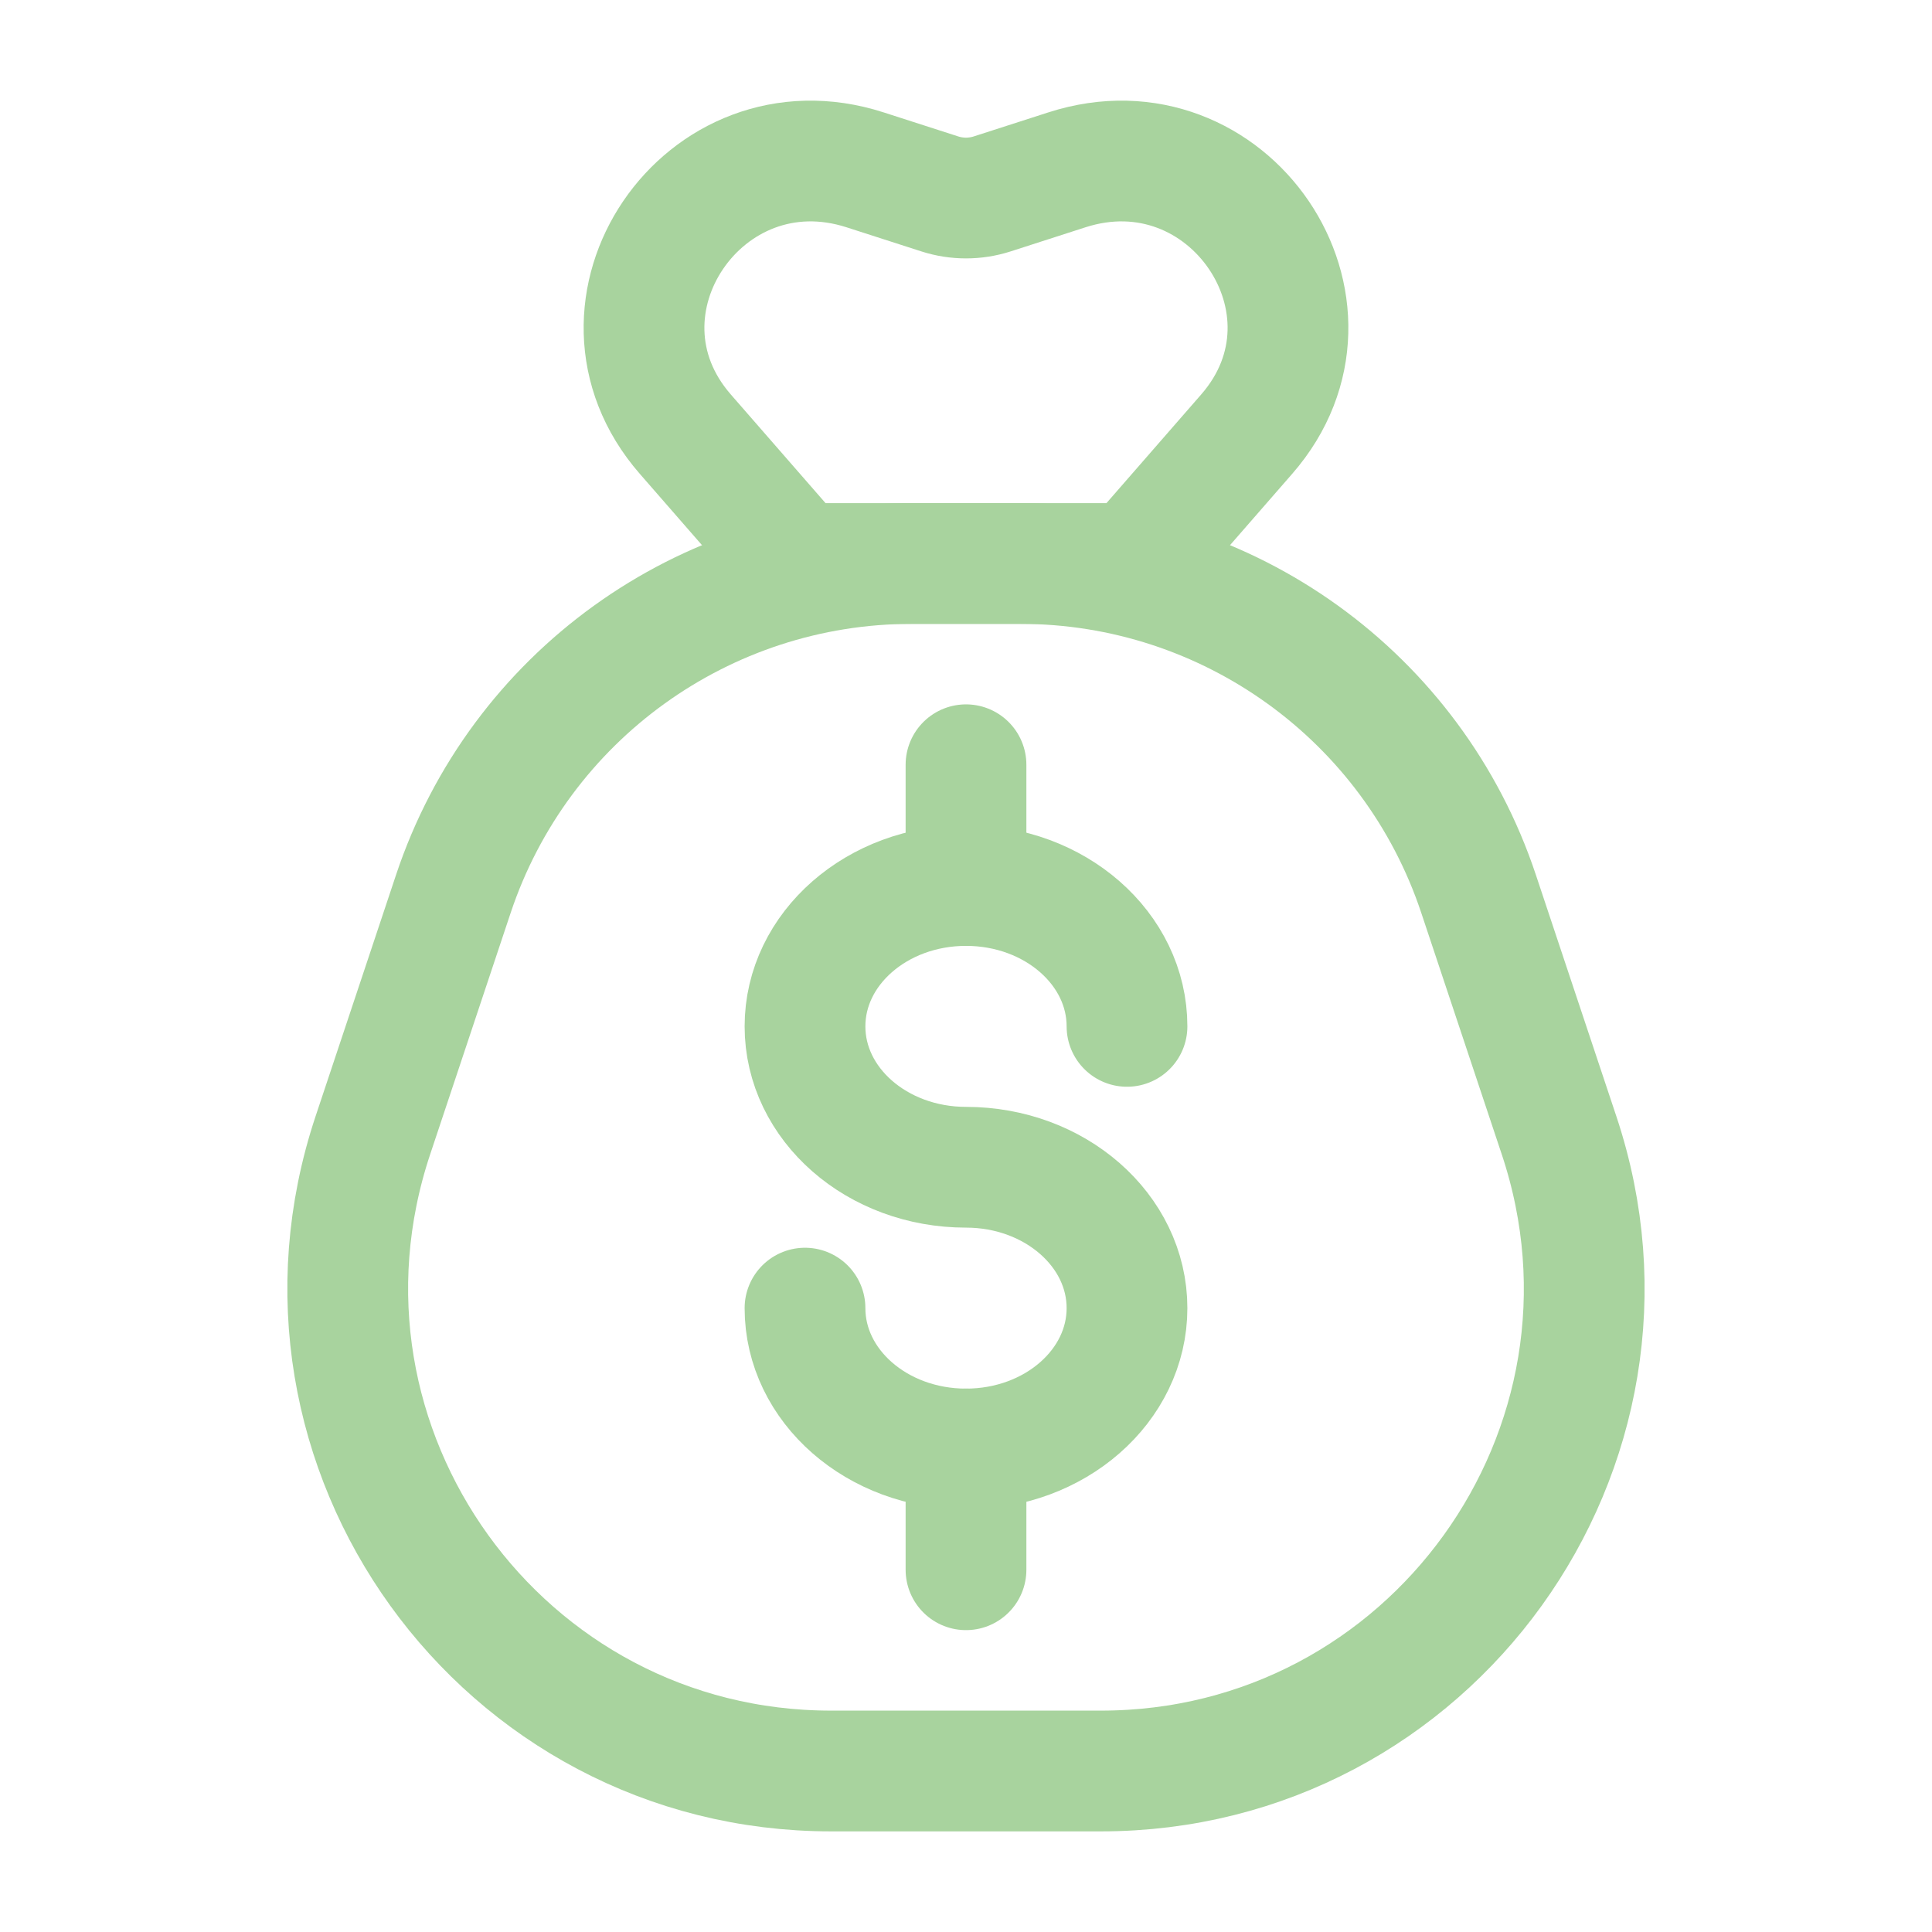 <svg width="24" height="24" viewBox="0 0 24 24" fill="none" xmlns="http://www.w3.org/2000/svg">
<path d="M14 12.75C14 11.784 13.105 11 12 11C10.895 11 10 11.784 10 12.75C10 13.716 10.895 14.5 12 14.5C13.105 14.5 14 15.284 14 16.25C14 17.216 13.105 18 12 18C10.895 18 10 17.216 10 16.25" stroke="#A8D39E" stroke-width="1.5" stroke-linecap="round"/>
<path d="M12 9.5V11" stroke="#A8D39E" stroke-width="1.5" stroke-linecap="round" stroke-linejoin="round"/>
<path d="M12 18V19.5" stroke="#A8D39E" stroke-width="1.5" stroke-linecap="round" stroke-linejoin="round"/>
<path d="M5.632 11.103C6.449 8.653 8.742 7 11.325 7H12.675C15.258 7 17.551 8.653 18.367 11.103L19.367 14.103C20.663 17.988 17.771 22 13.675 22H10.325C6.229 22 3.337 17.988 4.632 14.103L5.632 11.103Z" stroke="#A8D39E" stroke-width="1.5" stroke-linejoin="round"/>
<path d="M14.086 7L9.914 7L8.513 5.393C7.14 3.818 8.742 1.463 10.747 2.11L11.675 2.409C11.886 2.477 12.114 2.477 12.325 2.409L13.253 2.11C15.258 1.463 16.86 3.818 15.487 5.393L14.086 7Z" stroke="#A8D39E" stroke-width="1.5" stroke-linejoin="round"/>
</svg>
